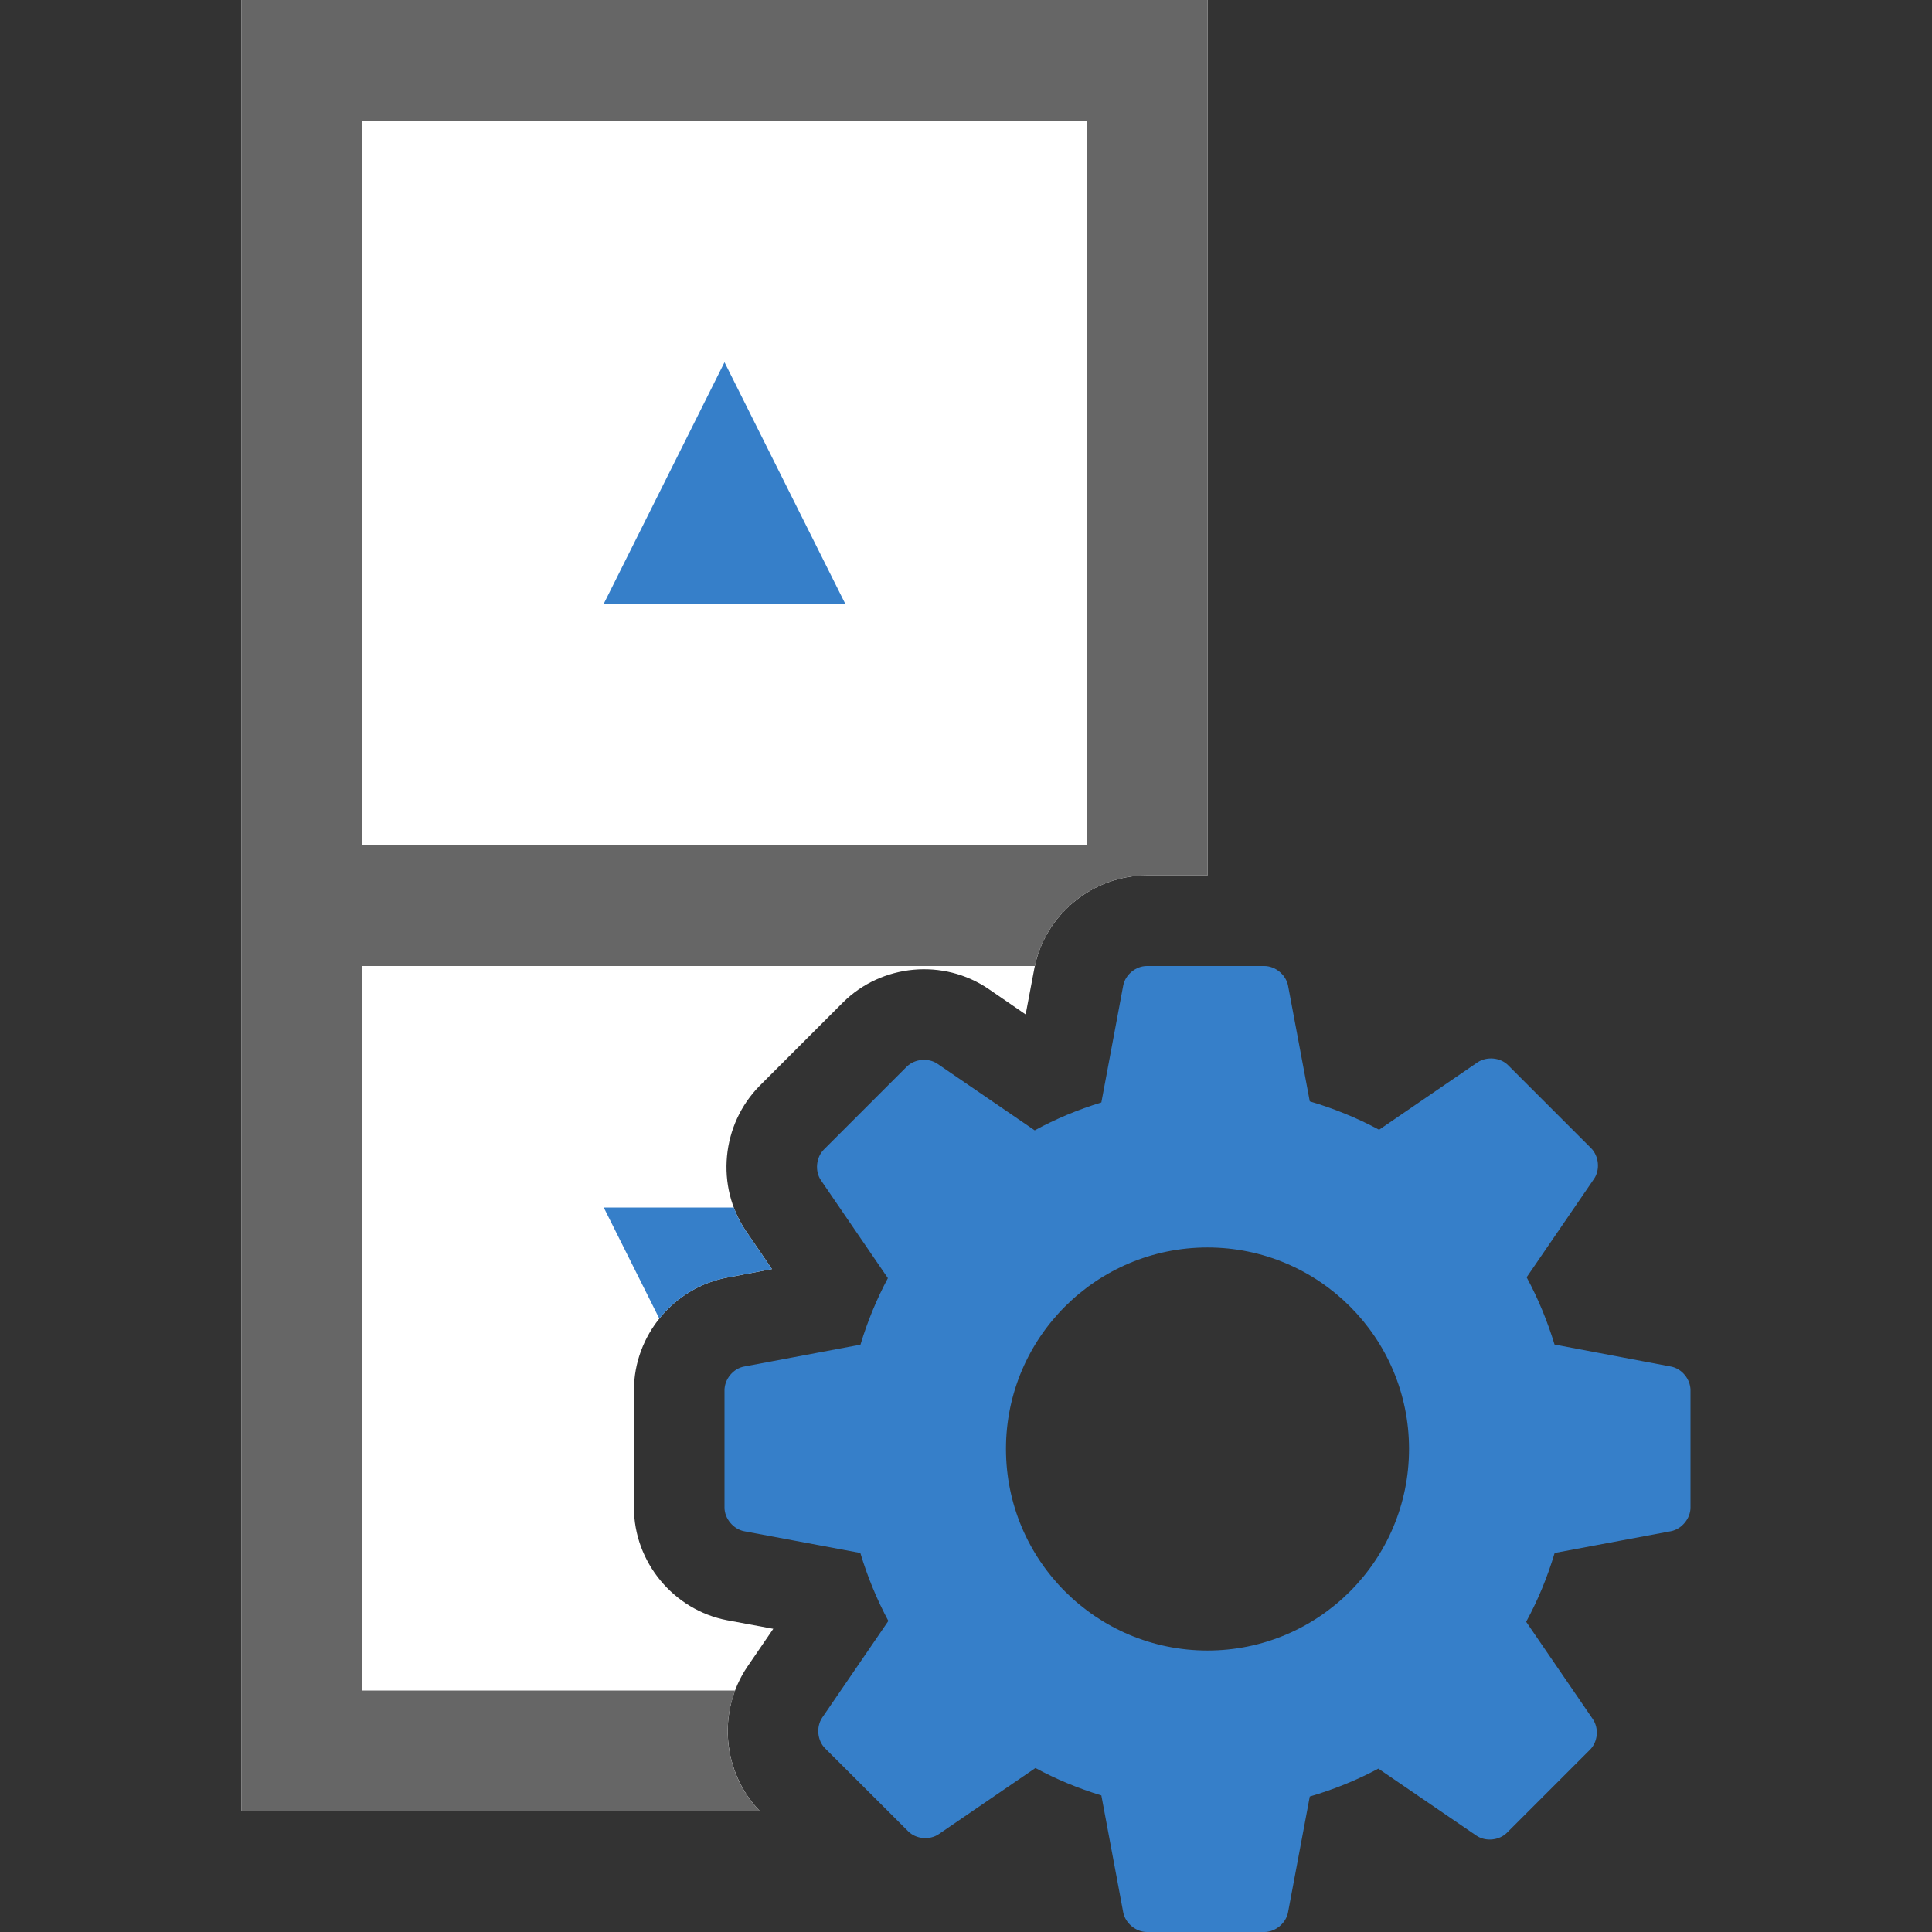 <?xml version="1.0" encoding="UTF-8"?>
<svg viewBox="0 0 16 16" version="1.1" xmlns="http://www.w3.org/2000/svg" xmlns:xlink="http://www.w3.org/1999/xlink">
    <rect x="0" y="0" width="16" height="16" fill="#333333" stroke="none"/>
    <!-- Generator: Sketch 52.6 (67491) - http://www.bohemiancoding.com/sketch -->
    <title>scroll bars</title>
    <desc>Created with Sketch.</desc>
    <g id="scroll-bars" stroke="none" stroke-width="1" fill="none" fill-rule="evenodd">
        <g id="ScrollBars" transform="translate(2, 0)">
            <path d="M4.294,15 L0,15 L0,8 L0,0 L8,0 L8,7.25 L7.498,7.25 C7.046,7.25 6.651,7.577 6.566,8.02 L6.494,8.401 L6.188,8.191 C5.814,7.935 5.3,7.983 4.98,8.303 L4.292,8.991 C3.973,9.313 3.925,9.825 4.179,10.197 L4.393,10.51 L4.024,10.58 C3.58,10.662 3.25,11.06 3.25,11.513 L3.25,12.485 C3.25,12.936 3.578,13.333 4.021,13.418 L4.404,13.489 L4.19,13.802 C3.938,14.172 3.982,14.679 4.294,15 Z" id="合并形状" fill="#FFFFFF"></path>
            <path d="M4.294,15 L0,15 L0,8 L0,0 L8,0 L8,7.25 L7.498,7.25 C7.053,7.25 6.663,7.567 6.57,8 L1,8 L1,14 L4.088,14 C3.96,14.338 4.034,14.734 4.294,15 Z M1,7 L7,7 L7,1 L1,1 L1,7 Z" id="合并形状" fill="#666666" fill-rule="nonzero"></path>
            <path d="M3.46,10.92 L3,10 L4.077,10 C4.102,10.069 4.136,10.135 4.179,10.197 L4.393,10.51 L4.024,10.58 C3.797,10.622 3.599,10.747 3.46,10.92 Z M4,3 L5,5 L3,5 L4,3 Z" id="合并形状" fill="#367FC9"></path>
            <path d="M8,13.669 C7.079,13.669 6.331,12.921 6.331,11.999 C6.331,11.079 7.079,10.331 8,10.331 C8.922,10.331 9.669,11.079 9.669,11.999 C9.669,12.921 8.921,13.669 8,13.669 M11.837,11.317 L10.874,11.135 C10.815,10.941 10.738,10.754 10.643,10.578 L11.201,9.763 C11.253,9.687 11.241,9.574 11.177,9.509 L10.489,8.821 C10.425,8.757 10.312,8.747 10.236,8.798 L9.421,9.356 C9.239,9.258 9.047,9.18 8.847,9.121 L8.667,8.162 C8.649,8.072 8.562,8 8.47,8 L7.498,8 C7.406,8 7.319,8.072 7.302,8.162 L7.121,9.13 C6.928,9.189 6.743,9.266 6.569,9.361 L5.764,8.81 C5.688,8.758 5.575,8.769 5.51,8.833 L4.822,9.521 C4.758,9.586 4.747,9.699 4.799,9.775 L5.353,10.585 C5.26,10.759 5.184,10.943 5.126,11.136 L4.163,11.317 C4.073,11.333 4,11.421 4,11.513 L4,12.485 C4,12.576 4.073,12.664 4.163,12.681 L5.125,12.861 C5.184,13.058 5.262,13.247 5.357,13.424 L4.809,14.225 C4.758,14.301 4.768,14.414 4.833,14.479 L5.521,15.166 C5.585,15.231 5.699,15.241 5.774,15.19 L6.575,14.642 C6.747,14.735 6.93,14.811 7.121,14.869 L7.302,15.837 C7.319,15.927 7.407,16 7.498,16 L8.471,16 C8.563,16 8.65,15.927 8.667,15.837 L8.847,14.878 C9.045,14.82 9.236,14.743 9.415,14.647 L10.227,15.202 C10.302,15.253 10.415,15.243 10.48,15.178 L11.167,14.491 C11.233,14.426 11.243,14.313 11.191,14.237 L10.639,13.431 C10.737,13.251 10.815,13.061 10.875,12.861 L11.837,12.681 C11.927,12.664 12,12.576 12,12.485 L12,11.513 C12,11.421 11.927,11.333 11.837,11.317" id="Fill-1" fill="#367FC9"></path>
        </g>
    </g>
</svg>